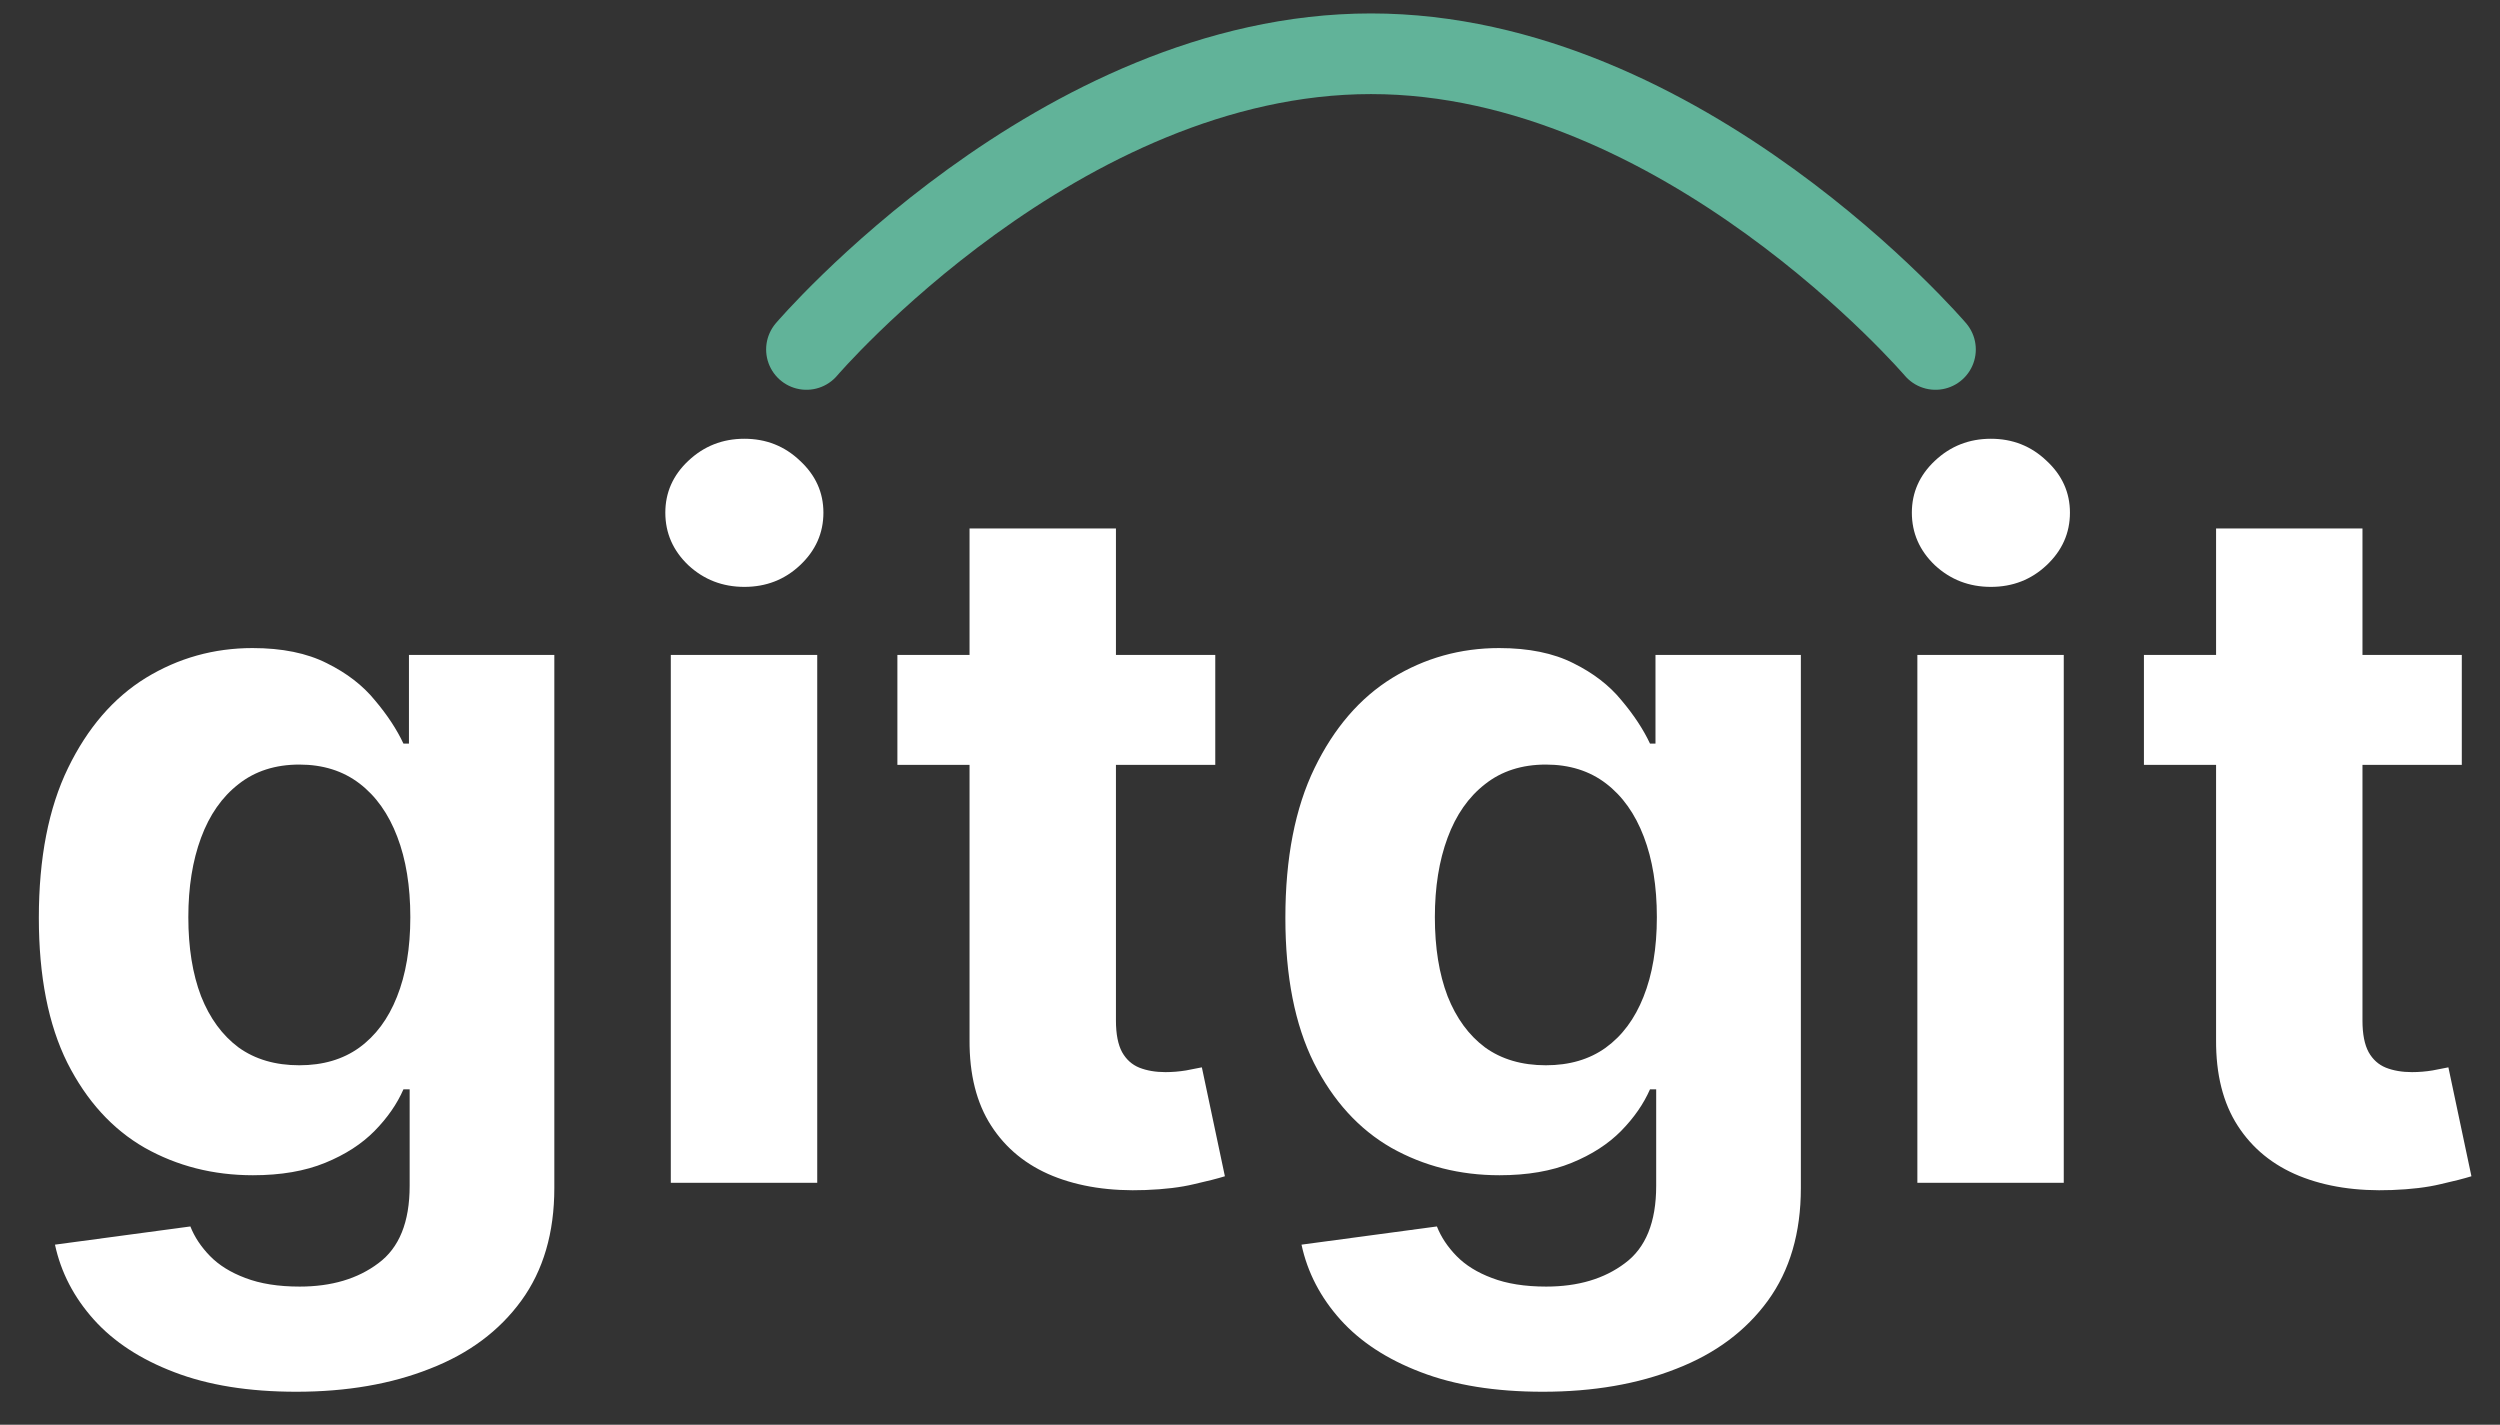 <svg width="93" height="53" viewBox="0 0 93 53" fill="none" xmlns="http://www.w3.org/2000/svg">
<rect x="0" y="0" width="93" height="53" fill="#333333" stroke="none"/>
<path d="M11.02 51.773C9.256 51.773 7.743 51.53 6.482 51.044C5.229 50.567 4.232 49.915 3.49 49.088C2.749 48.261 2.267 47.332 2.045 46.301L7.082 45.624C7.236 46.016 7.479 46.382 7.811 46.723C8.143 47.064 8.582 47.337 9.128 47.541C9.682 47.754 10.355 47.861 11.148 47.861C12.332 47.861 13.308 47.571 14.075 46.992C14.851 46.42 15.239 45.462 15.239 44.115V40.523H15.008C14.77 41.068 14.412 41.584 13.935 42.07C13.457 42.555 12.844 42.952 12.094 43.258C11.344 43.565 10.449 43.719 9.409 43.719C7.935 43.719 6.592 43.378 5.382 42.696C4.18 42.006 3.222 40.953 2.506 39.538C1.798 38.115 1.445 36.317 1.445 34.144C1.445 31.919 1.807 30.061 2.531 28.57C3.256 27.078 4.219 25.962 5.42 25.22C6.631 24.479 7.956 24.108 9.396 24.108C10.496 24.108 11.416 24.296 12.158 24.671C12.899 25.037 13.496 25.497 13.947 26.051C14.408 26.597 14.761 27.134 15.008 27.662H15.213V24.364H20.621V44.192C20.621 45.862 20.212 47.26 19.393 48.385C18.575 49.51 17.442 50.354 15.993 50.916C14.553 51.487 12.895 51.773 11.02 51.773ZM11.135 39.628C12.013 39.628 12.754 39.41 13.359 38.976C13.973 38.533 14.442 37.902 14.766 37.084C15.098 36.257 15.264 35.269 15.264 34.118C15.264 32.967 15.102 31.97 14.778 31.126C14.454 30.274 13.986 29.614 13.372 29.145C12.758 28.676 12.013 28.442 11.135 28.442C10.24 28.442 9.486 28.685 8.872 29.171C8.259 29.648 7.794 30.312 7.479 31.165C7.163 32.017 7.006 33.001 7.006 34.118C7.006 35.251 7.163 36.231 7.479 37.058C7.803 37.876 8.267 38.511 8.872 38.963C9.486 39.406 10.24 39.628 11.135 39.628ZM24.954 44V24.364H30.401V44H24.954ZM27.69 21.832C26.881 21.832 26.186 21.564 25.607 21.027C25.035 20.482 24.75 19.829 24.75 19.071C24.75 18.321 25.035 17.678 25.607 17.141C26.186 16.595 26.881 16.322 27.69 16.322C28.5 16.322 29.19 16.595 29.761 17.141C30.341 17.678 30.631 18.321 30.631 19.071C30.631 19.829 30.341 20.482 29.761 21.027C29.19 21.564 28.5 21.832 27.69 21.832ZM45.208 24.364V28.454H33.383V24.364H45.208ZM36.067 19.659H41.513V37.966C41.513 38.469 41.59 38.861 41.743 39.142C41.897 39.415 42.11 39.606 42.383 39.717C42.664 39.828 42.988 39.883 43.354 39.883C43.61 39.883 43.865 39.862 44.121 39.82C44.377 39.769 44.573 39.73 44.709 39.705L45.566 43.757C45.293 43.842 44.909 43.94 44.415 44.051C43.921 44.17 43.32 44.243 42.613 44.269C41.3 44.32 40.15 44.145 39.161 43.744C38.181 43.344 37.418 42.722 36.873 41.878C36.327 41.034 36.059 39.969 36.067 38.682V19.659ZM57.391 51.773C55.627 51.773 54.114 51.53 52.853 51.044C51.6 50.567 50.603 49.915 49.861 49.088C49.12 48.261 48.638 47.332 48.416 46.301L53.453 45.624C53.607 46.016 53.85 46.382 54.182 46.723C54.515 47.064 54.953 47.337 55.499 47.541C56.053 47.754 56.726 47.861 57.519 47.861C58.703 47.861 59.679 47.571 60.446 46.992C61.222 46.42 61.61 45.462 61.61 44.115V40.523H61.38C61.141 41.068 60.783 41.584 60.306 42.07C59.828 42.555 59.215 42.952 58.465 43.258C57.715 43.565 56.82 43.719 55.78 43.719C54.306 43.719 52.963 43.378 51.753 42.696C50.551 42.006 49.593 40.953 48.877 39.538C48.169 38.115 47.816 36.317 47.816 34.144C47.816 31.919 48.178 30.061 48.902 28.57C49.627 27.078 50.59 25.962 51.791 25.22C53.002 24.479 54.327 24.108 55.767 24.108C56.867 24.108 57.787 24.296 58.529 24.671C59.27 25.037 59.867 25.497 60.319 26.051C60.779 26.597 61.133 27.134 61.38 27.662H61.584V24.364H66.992V44.192C66.992 45.862 66.583 47.26 65.765 48.385C64.946 49.51 63.813 50.354 62.364 50.916C60.924 51.487 59.266 51.773 57.391 51.773ZM57.506 39.628C58.384 39.628 59.125 39.41 59.73 38.976C60.344 38.533 60.813 37.902 61.137 37.084C61.469 36.257 61.635 35.269 61.635 34.118C61.635 32.967 61.473 31.97 61.15 31.126C60.826 30.274 60.357 29.614 59.743 29.145C59.13 28.676 58.384 28.442 57.506 28.442C56.611 28.442 55.857 28.685 55.243 29.171C54.63 29.648 54.165 30.312 53.85 31.165C53.534 32.017 53.377 33.001 53.377 34.118C53.377 35.251 53.534 36.231 53.85 37.058C54.174 37.876 54.638 38.511 55.243 38.963C55.857 39.406 56.611 39.628 57.506 39.628ZM71.326 44V24.364H76.772V44H71.326ZM74.061 21.832C73.252 21.832 72.557 21.564 71.978 21.027C71.407 20.482 71.121 19.829 71.121 19.071C71.121 18.321 71.407 17.678 71.978 17.141C72.557 16.595 73.252 16.322 74.061 16.322C74.871 16.322 75.561 16.595 76.132 17.141C76.712 17.678 77.002 18.321 77.002 19.071C77.002 19.829 76.712 20.482 76.132 21.027C75.561 21.564 74.871 21.832 74.061 21.832ZM91.579 24.364V28.454H79.754V24.364H91.579ZM82.438 19.659H87.884V37.966C87.884 38.469 87.961 38.861 88.114 39.142C88.268 39.415 88.481 39.606 88.754 39.717C89.035 39.828 89.359 39.883 89.725 39.883C89.981 39.883 90.237 39.862 90.492 39.82C90.748 39.769 90.944 39.73 91.08 39.705L91.937 43.757C91.664 43.842 91.281 43.94 90.786 44.051C90.292 44.17 89.691 44.243 88.984 44.269C87.671 44.32 86.521 44.145 85.532 43.744C84.552 43.344 83.789 42.722 83.244 41.878C82.698 41.034 82.43 39.969 82.438 38.682V19.659Z" fill="white"/>
<path d="M30 13C30 13 39.402 2 51 2C62.598 2 72 13 72 13" stroke="#61B399" stroke-width="3" stroke-linecap="round"/>
</svg>
